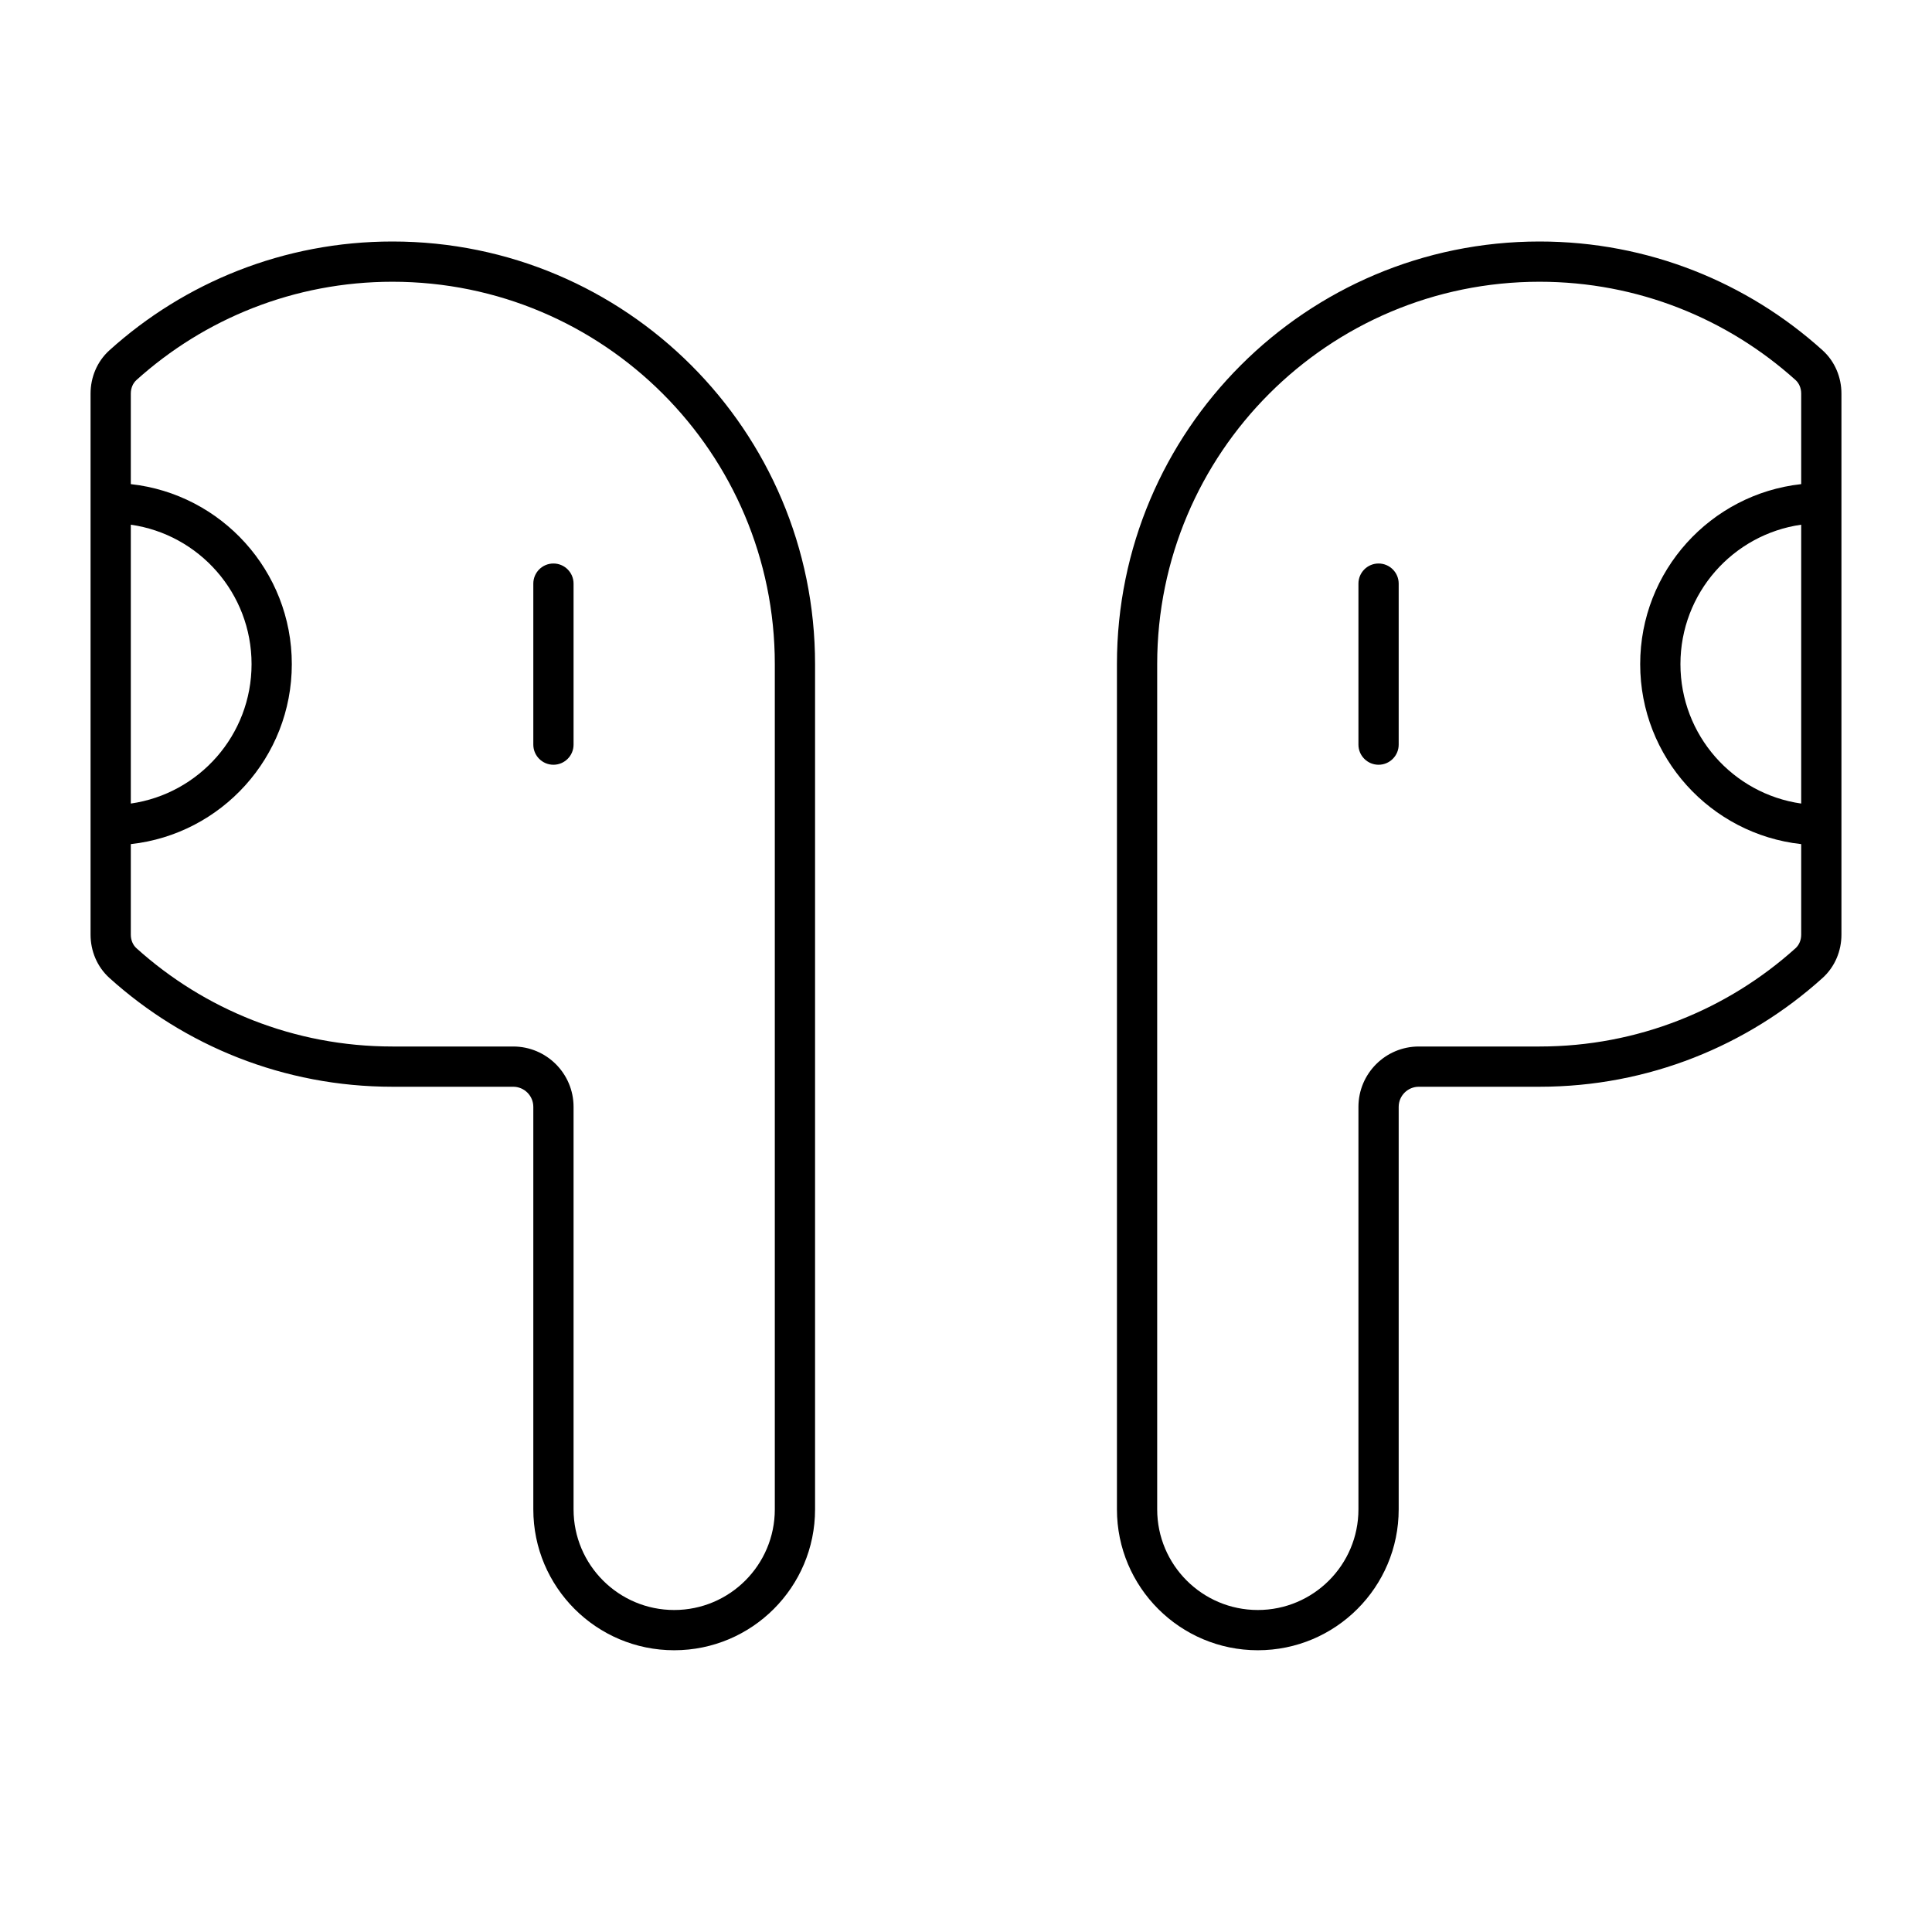 <svg width="24" height="24" viewBox="0 0 24 24" fill="none" xmlns="http://www.w3.org/2000/svg">
<path d="M7.125 7.25C7.125 7.112 7.013 7 6.875 7C6.737 7 6.625 7.112 6.625 7.25V9.25C6.625 9.388 6.737 9.5 6.875 9.5C7.013 9.5 7.125 9.388 7.125 9.25V7.25Z" fill="black"/>
<path fill-rule="evenodd" clip-rule="evenodd" d="M1.361 4.35C2.291 3.511 3.524 3 4.875 3C7.774 3 10.125 5.351 10.125 8.25V18.75C10.125 19.716 9.341 20.5 8.375 20.5C7.409 20.5 6.625 19.716 6.625 18.75V13.75C6.625 13.612 6.513 13.5 6.375 13.5H4.875C3.524 13.5 2.291 12.989 1.361 12.15C1.204 12.009 1.125 11.81 1.125 11.611V4.889C1.125 4.69 1.204 4.491 1.361 4.35ZM4.875 3.5C3.652 3.5 2.537 3.962 1.695 4.721C1.652 4.76 1.625 4.82 1.625 4.889V6.014C2.75 6.138 3.625 7.092 3.625 8.25C3.625 9.408 2.75 10.362 1.625 10.486V11.611C1.625 11.68 1.652 11.74 1.695 11.779C2.537 12.538 3.652 13 4.875 13H6.375C6.789 13 7.125 13.336 7.125 13.75V18.75C7.125 19.44 7.685 20 8.375 20C9.065 20 9.625 19.44 9.625 18.75V8.25C9.625 5.627 7.498 3.5 4.875 3.5ZM3.125 8.25C3.125 9.132 2.473 9.861 1.625 9.982V6.518C2.473 6.639 3.125 7.368 3.125 8.25Z" fill="black"/>
<path d="M16.875 7.25C16.875 7.112 16.987 7 17.125 7C17.263 7 17.375 7.112 17.375 7.25V9.25C17.375 9.388 17.263 9.5 17.125 9.5C16.987 9.5 16.875 9.388 16.875 9.25V7.25Z" fill="black"/>
<path fill-rule="evenodd" clip-rule="evenodd" d="M22.639 4.35C21.709 3.511 20.476 3 19.125 3C16.226 3 13.875 5.351 13.875 8.25V18.75C13.875 19.716 14.659 20.5 15.625 20.5C16.591 20.5 17.375 19.716 17.375 18.75V13.75C17.375 13.612 17.487 13.5 17.625 13.5H19.125C20.476 13.5 21.709 12.989 22.639 12.15C22.796 12.009 22.875 11.81 22.875 11.611V4.889C22.875 4.69 22.796 4.491 22.639 4.35ZM19.125 3.5C20.348 3.5 21.462 3.962 22.305 4.721C22.348 4.76 22.375 4.82 22.375 4.889V6.014C21.25 6.138 20.375 7.092 20.375 8.25C20.375 9.408 21.25 10.362 22.375 10.486V11.611C22.375 11.68 22.348 11.74 22.305 11.779C21.462 12.538 20.348 13 19.125 13H17.625C17.211 13 16.875 13.336 16.875 13.75V18.75C16.875 19.44 16.315 20 15.625 20C14.935 20 14.375 19.44 14.375 18.75V8.25C14.375 5.627 16.502 3.5 19.125 3.5ZM20.875 8.25C20.875 9.132 21.527 9.861 22.375 9.982V6.518C21.527 6.639 20.875 7.368 20.875 8.25Z" fill="black"/>
</svg>

